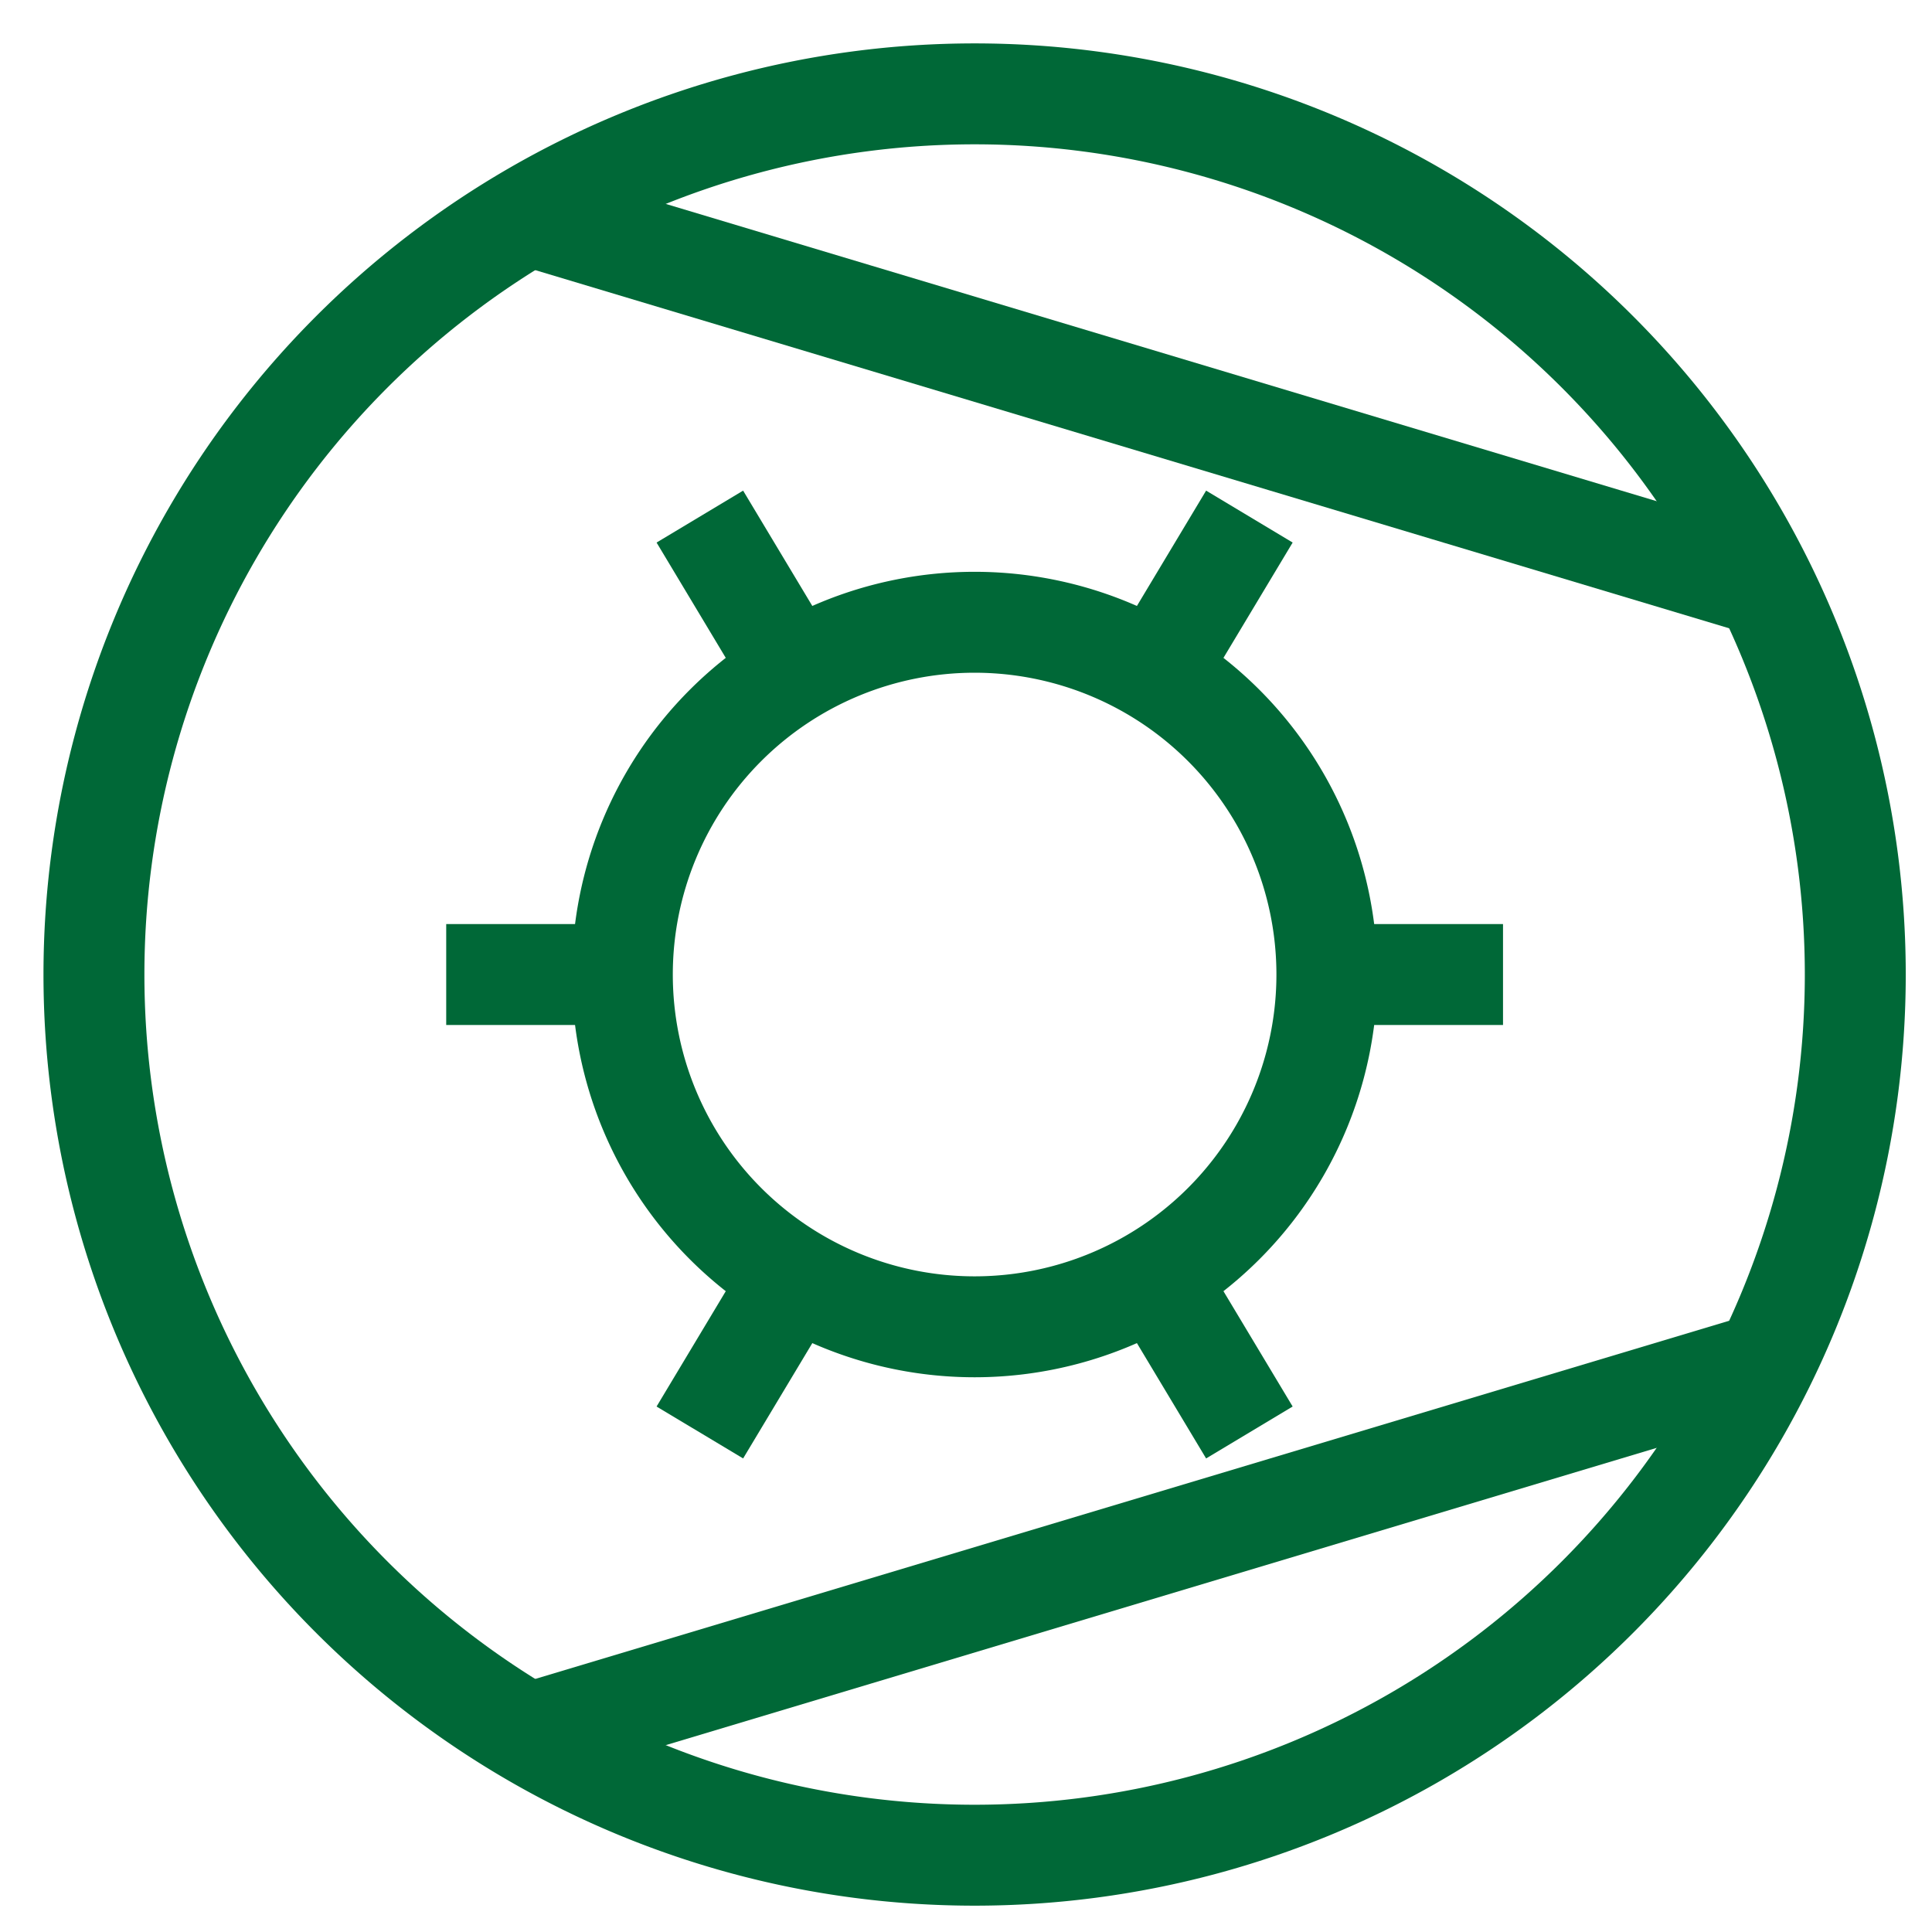 <?xml version="1.0" encoding="UTF-8" standalone="no"?>
<svg
   xmlns:dc="http://purl.org/dc/elements/1.1/"
   xmlns:cc="http://creativecommons.org/ns#"
   xmlns:rdf="http://www.w3.org/1999/02/22-rdf-syntax-ns#"
   xmlns:svg="http://www.w3.org/2000/svg"
   xmlns="http://www.w3.org/2000/svg"
   xmlns:sodipodi="http://sodipodi.sourceforge.net/DTD/sodipodi-0.dtd"
   xmlns:inkscape="http://www.inkscape.org/namespaces/inkscape"
   viewBox="0 0 24 24"
   version="1.1"
   id="svg858"
   sodipodi:docname="compring.svg"
   inkscape:version="1.0 (4035a4fb49, 2020-05-01)">
  <defs
     id="defs862" />
  <sodipodi:namedview
     inkscape:document-rotation="0"
     pagecolor="#006837"
     bordercolor="#666666"
     borderopacity="1"
     objecttolerance="10"
     gridtolerance="10"
     guidetolerance="10"
     inkscape:pageopacity="0"
     inkscape:pageshadow="2"
     inkscape:window-width="1920"
     inkscape:window-height="1017"
     id="namedview860"
     showgrid="false"
     inkscape:zoom="8.8544831"
     inkscape:cx="10.305943"
     inkscape:cy="31.896922"
     inkscape:window-x="-8"
     inkscape:window-y="-8"
     inkscape:window-maximized="1"
     inkscape:current-layer="svg858" />
  <g
     style="fill:none;stroke:#006837;stroke-width:2.292;stroke-miterlimit:4;stroke-dasharray:none;stroke-opacity:1"
     transform="matrix(0.547,0,0,0.547,1.167,1.166)"
     id="g12">
    <path
       id="ellipse6"
       style="fill:none;stroke:#006837;stroke-width:2.292;stroke-miterlimit:4;stroke-dasharray:none;stroke-opacity:1"
       d="M 40,20 A 20,20 0 0 1 20,40 20,20 0 0 1 0,20 20,20 0 0 1 20,0 20,20 0 0 1 40,20" />
    <path
       id="ellipse8"
       style="fill:none;stroke:#006837;stroke-width:2.292;stroke-miterlimit:4;stroke-dasharray:none;stroke-opacity:1"
       d="m 28,20 a 8,8 0 0 1 -8,8 8,8 0 0 1 -8,-8 8,8 0 0 1 8,-8 8,8 0 0 1 8,8" />
    <path
       style="fill:none;stroke:#006837;stroke-width:2.292;stroke-miterlimit:4;stroke-dasharray:none;stroke-opacity:1"
       d="m 10,2.8 28,8.4 m -28,26 28,-8.4 M 13.76,9.6 l 2.16,3.6 m -2.16,17.2 2.16,-3.6 m 10.32,3.6 -2.16,-3.6 M 26.24,9.6 24.08,13.2 M 8,20 h 4 m 16,0 h 4"
       fill="none"
       stroke="#000000"
       stroke-miterlimit="10"
       pointer-events="all"
       id="path10" />
  </g>
</svg>
